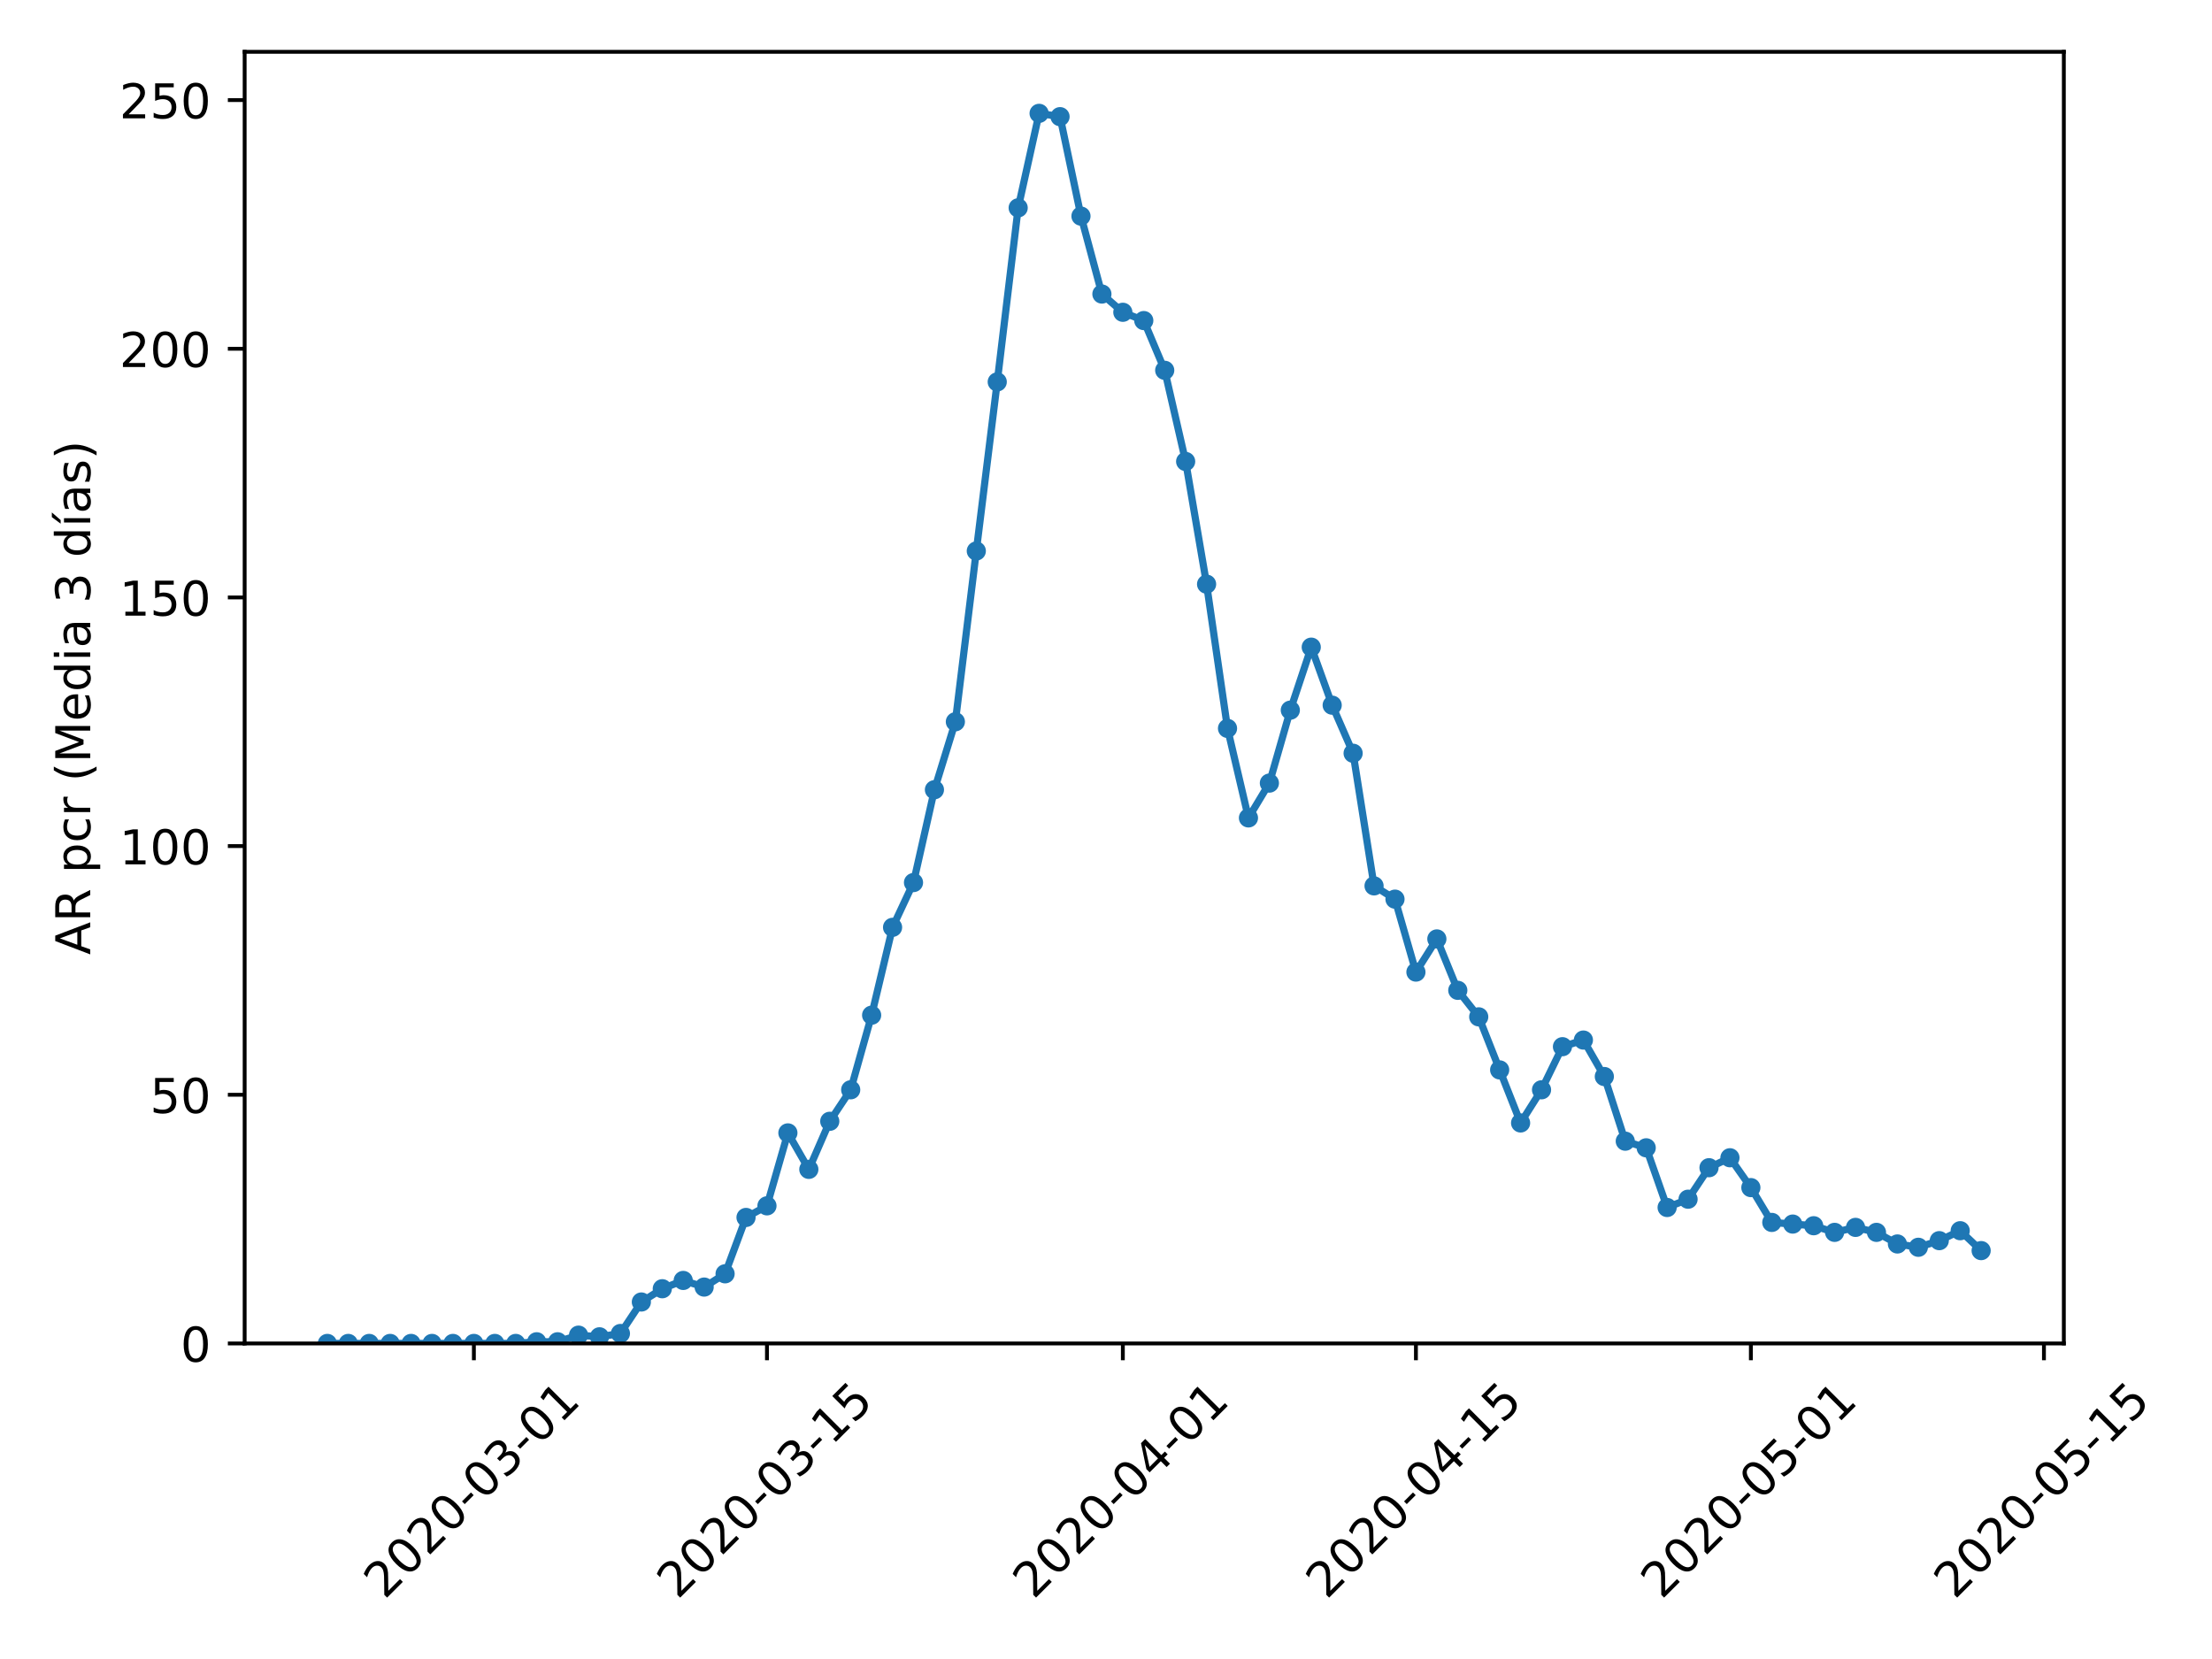 <?xml version="1.0" encoding="utf-8" standalone="no"?>
<!DOCTYPE svg PUBLIC "-//W3C//DTD SVG 1.1//EN"
  "http://www.w3.org/Graphics/SVG/1.1/DTD/svg11.dtd">
<!-- Created with matplotlib (https://matplotlib.org/) -->
<svg height="345.6pt" version="1.1" viewBox="0 0 460.8 345.6" width="460.8pt" xmlns="http://www.w3.org/2000/svg" xmlns:xlink="http://www.w3.org/1999/xlink">
 <defs>
  <style type="text/css">
*{stroke-linecap:butt;stroke-linejoin:round;}
  </style>
 </defs>
 <g id="figure_1">
  <g id="patch_1">
   <path d="M 0 345.6 
L 460.8 345.6 
L 460.8 0 
L 0 0 
z
" style="fill:#ffffff;"/>
  </g>
  <g id="axes_1">
   <g id="patch_2">
    <path d="M 50.966 279.863 
L 429.935 279.863 
L 429.935 10.8 
L 50.966 10.8 
z
" style="fill:#ffffff;"/>
   </g>
   <g id="matplotlib.axis_1">
    <g id="xtick_1">
     <g id="line2d_1">
      <defs>
       <path d="M 0 0 
L 0 3.5 
" id="m68ec96f9d1" style="stroke:#000000;stroke-width:0.8;"/>
      </defs>
      <g>
       <use style="stroke:#000000;stroke-width:0.8;" x="98.718" xlink:href="#m68ec96f9d1" y="279.863"/>
      </g>
     </g>
     <g id="text_1">
      <!-- 2020-03-01 -->
      <defs>
       <path d="M 19.188 8.297 
L 53.609 8.297 
L 53.609 0 
L 7.328 0 
L 7.328 8.297 
Q 12.938 14.109 22.625 23.891 
Q 32.328 33.688 34.812 36.531 
Q 39.547 41.844 41.422 45.531 
Q 43.312 49.219 43.312 52.781 
Q 43.312 58.594 39.234 62.25 
Q 35.156 65.922 28.609 65.922 
Q 23.969 65.922 18.812 64.312 
Q 13.672 62.703 7.812 59.422 
L 7.812 69.391 
Q 13.766 71.781 18.938 73 
Q 24.125 74.219 28.422 74.219 
Q 39.75 74.219 46.484 68.547 
Q 53.219 62.891 53.219 53.422 
Q 53.219 48.922 51.531 44.891 
Q 49.859 40.875 45.406 35.406 
Q 44.188 33.984 37.641 27.219 
Q 31.109 20.453 19.188 8.297 
z
" id="DejaVuSans-50"/>
       <path d="M 31.781 66.406 
Q 24.172 66.406 20.328 58.906 
Q 16.5 51.422 16.5 36.375 
Q 16.5 21.391 20.328 13.891 
Q 24.172 6.391 31.781 6.391 
Q 39.453 6.391 43.281 13.891 
Q 47.125 21.391 47.125 36.375 
Q 47.125 51.422 43.281 58.906 
Q 39.453 66.406 31.781 66.406 
z
M 31.781 74.219 
Q 44.047 74.219 50.516 64.516 
Q 56.984 54.828 56.984 36.375 
Q 56.984 17.969 50.516 8.266 
Q 44.047 -1.422 31.781 -1.422 
Q 19.531 -1.422 13.062 8.266 
Q 6.594 17.969 6.594 36.375 
Q 6.594 54.828 13.062 64.516 
Q 19.531 74.219 31.781 74.219 
z
" id="DejaVuSans-48"/>
       <path d="M 4.891 31.391 
L 31.203 31.391 
L 31.203 23.391 
L 4.891 23.391 
z
" id="DejaVuSans-45"/>
       <path d="M 40.578 39.312 
Q 47.656 37.797 51.625 33 
Q 55.609 28.219 55.609 21.188 
Q 55.609 10.406 48.188 4.484 
Q 40.766 -1.422 27.094 -1.422 
Q 22.516 -1.422 17.656 -0.516 
Q 12.797 0.391 7.625 2.203 
L 7.625 11.719 
Q 11.719 9.328 16.594 8.109 
Q 21.484 6.891 26.812 6.891 
Q 36.078 6.891 40.938 10.547 
Q 45.797 14.203 45.797 21.188 
Q 45.797 27.641 41.281 31.266 
Q 36.766 34.906 28.719 34.906 
L 20.219 34.906 
L 20.219 43.016 
L 29.109 43.016 
Q 36.375 43.016 40.234 45.922 
Q 44.094 48.828 44.094 54.297 
Q 44.094 59.906 40.109 62.906 
Q 36.141 65.922 28.719 65.922 
Q 24.656 65.922 20.016 65.031 
Q 15.375 64.156 9.812 62.312 
L 9.812 71.094 
Q 15.438 72.656 20.344 73.438 
Q 25.25 74.219 29.594 74.219 
Q 40.828 74.219 47.359 69.109 
Q 53.906 64.016 53.906 55.328 
Q 53.906 49.266 50.438 45.094 
Q 46.969 40.922 40.578 39.312 
z
" id="DejaVuSans-51"/>
       <path d="M 12.406 8.297 
L 28.516 8.297 
L 28.516 63.922 
L 10.984 60.406 
L 10.984 69.391 
L 28.422 72.906 
L 38.281 72.906 
L 38.281 8.297 
L 54.391 8.297 
L 54.391 0 
L 12.406 0 
z
" id="DejaVuSans-49"/>
      </defs>
      <g transform="translate(80.123 333.329)rotate(-45)scale(0.1 -0.1)">
       <use xlink:href="#DejaVuSans-50"/>
       <use x="63.623" xlink:href="#DejaVuSans-48"/>
       <use x="127.246" xlink:href="#DejaVuSans-50"/>
       <use x="190.869" xlink:href="#DejaVuSans-48"/>
       <use x="254.492" xlink:href="#DejaVuSans-45"/>
       <use x="290.576" xlink:href="#DejaVuSans-48"/>
       <use x="354.199" xlink:href="#DejaVuSans-51"/>
       <use x="417.822" xlink:href="#DejaVuSans-45"/>
       <use x="453.906" xlink:href="#DejaVuSans-48"/>
       <use x="517.529" xlink:href="#DejaVuSans-49"/>
      </g>
     </g>
    </g>
    <g id="xtick_2">
     <g id="line2d_2">
      <g>
       <use style="stroke:#000000;stroke-width:0.8;" x="159.772" xlink:href="#m68ec96f9d1" y="279.863"/>
      </g>
     </g>
     <g id="text_2">
      <!-- 2020-03-15 -->
      <defs>
       <path d="M 10.797 72.906 
L 49.516 72.906 
L 49.516 64.594 
L 19.828 64.594 
L 19.828 46.734 
Q 21.969 47.469 24.109 47.828 
Q 26.266 48.188 28.422 48.188 
Q 40.625 48.188 47.75 41.5 
Q 54.891 34.812 54.891 23.391 
Q 54.891 11.625 47.562 5.094 
Q 40.234 -1.422 26.906 -1.422 
Q 22.312 -1.422 17.547 -0.641 
Q 12.797 0.141 7.719 1.703 
L 7.719 11.625 
Q 12.109 9.234 16.797 8.062 
Q 21.484 6.891 26.703 6.891 
Q 35.156 6.891 40.078 11.328 
Q 45.016 15.766 45.016 23.391 
Q 45.016 31 40.078 35.438 
Q 35.156 39.891 26.703 39.891 
Q 22.75 39.891 18.812 39.016 
Q 14.891 38.141 10.797 36.281 
z
" id="DejaVuSans-53"/>
      </defs>
      <g transform="translate(141.176 333.329)rotate(-45)scale(0.1 -0.1)">
       <use xlink:href="#DejaVuSans-50"/>
       <use x="63.623" xlink:href="#DejaVuSans-48"/>
       <use x="127.246" xlink:href="#DejaVuSans-50"/>
       <use x="190.869" xlink:href="#DejaVuSans-48"/>
       <use x="254.492" xlink:href="#DejaVuSans-45"/>
       <use x="290.576" xlink:href="#DejaVuSans-48"/>
       <use x="354.199" xlink:href="#DejaVuSans-51"/>
       <use x="417.822" xlink:href="#DejaVuSans-45"/>
       <use x="453.906" xlink:href="#DejaVuSans-49"/>
       <use x="517.529" xlink:href="#DejaVuSans-53"/>
      </g>
     </g>
    </g>
    <g id="xtick_3">
     <g id="line2d_3">
      <g>
       <use style="stroke:#000000;stroke-width:0.8;" x="233.909" xlink:href="#m68ec96f9d1" y="279.863"/>
      </g>
     </g>
     <g id="text_3">
      <!-- 2020-04-01 -->
      <defs>
       <path d="M 37.797 64.312 
L 12.891 25.391 
L 37.797 25.391 
z
M 35.203 72.906 
L 47.609 72.906 
L 47.609 25.391 
L 58.016 25.391 
L 58.016 17.188 
L 47.609 17.188 
L 47.609 0 
L 37.797 0 
L 37.797 17.188 
L 4.891 17.188 
L 4.891 26.703 
z
" id="DejaVuSans-52"/>
      </defs>
      <g transform="translate(215.313 333.329)rotate(-45)scale(0.1 -0.1)">
       <use xlink:href="#DejaVuSans-50"/>
       <use x="63.623" xlink:href="#DejaVuSans-48"/>
       <use x="127.246" xlink:href="#DejaVuSans-50"/>
       <use x="190.869" xlink:href="#DejaVuSans-48"/>
       <use x="254.492" xlink:href="#DejaVuSans-45"/>
       <use x="290.576" xlink:href="#DejaVuSans-48"/>
       <use x="354.199" xlink:href="#DejaVuSans-52"/>
       <use x="417.822" xlink:href="#DejaVuSans-45"/>
       <use x="453.906" xlink:href="#DejaVuSans-48"/>
       <use x="517.529" xlink:href="#DejaVuSans-49"/>
      </g>
     </g>
    </g>
    <g id="xtick_4">
     <g id="line2d_4">
      <g>
       <use style="stroke:#000000;stroke-width:0.8;" x="294.963" xlink:href="#m68ec96f9d1" y="279.863"/>
      </g>
     </g>
     <g id="text_4">
      <!-- 2020-04-15 -->
      <g transform="translate(276.367 333.329)rotate(-45)scale(0.1 -0.1)">
       <use xlink:href="#DejaVuSans-50"/>
       <use x="63.623" xlink:href="#DejaVuSans-48"/>
       <use x="127.246" xlink:href="#DejaVuSans-50"/>
       <use x="190.869" xlink:href="#DejaVuSans-48"/>
       <use x="254.492" xlink:href="#DejaVuSans-45"/>
       <use x="290.576" xlink:href="#DejaVuSans-48"/>
       <use x="354.199" xlink:href="#DejaVuSans-52"/>
       <use x="417.822" xlink:href="#DejaVuSans-45"/>
       <use x="453.906" xlink:href="#DejaVuSans-49"/>
       <use x="517.529" xlink:href="#DejaVuSans-53"/>
      </g>
     </g>
    </g>
    <g id="xtick_5">
     <g id="line2d_5">
      <g>
       <use style="stroke:#000000;stroke-width:0.8;" x="364.739" xlink:href="#m68ec96f9d1" y="279.863"/>
      </g>
     </g>
     <g id="text_5">
      <!-- 2020-05-01 -->
      <g transform="translate(346.143 333.329)rotate(-45)scale(0.1 -0.1)">
       <use xlink:href="#DejaVuSans-50"/>
       <use x="63.623" xlink:href="#DejaVuSans-48"/>
       <use x="127.246" xlink:href="#DejaVuSans-50"/>
       <use x="190.869" xlink:href="#DejaVuSans-48"/>
       <use x="254.492" xlink:href="#DejaVuSans-45"/>
       <use x="290.576" xlink:href="#DejaVuSans-48"/>
       <use x="354.199" xlink:href="#DejaVuSans-53"/>
       <use x="417.822" xlink:href="#DejaVuSans-45"/>
       <use x="453.906" xlink:href="#DejaVuSans-48"/>
       <use x="517.529" xlink:href="#DejaVuSans-49"/>
      </g>
     </g>
    </g>
    <g id="xtick_6">
     <g id="line2d_6">
      <g>
       <use style="stroke:#000000;stroke-width:0.8;" x="425.792" xlink:href="#m68ec96f9d1" y="279.863"/>
      </g>
     </g>
     <g id="text_6">
      <!-- 2020-05-15 -->
      <g transform="translate(407.197 333.329)rotate(-45)scale(0.1 -0.1)">
       <use xlink:href="#DejaVuSans-50"/>
       <use x="63.623" xlink:href="#DejaVuSans-48"/>
       <use x="127.246" xlink:href="#DejaVuSans-50"/>
       <use x="190.869" xlink:href="#DejaVuSans-48"/>
       <use x="254.492" xlink:href="#DejaVuSans-45"/>
       <use x="290.576" xlink:href="#DejaVuSans-48"/>
       <use x="354.199" xlink:href="#DejaVuSans-53"/>
       <use x="417.822" xlink:href="#DejaVuSans-45"/>
       <use x="453.906" xlink:href="#DejaVuSans-49"/>
       <use x="517.529" xlink:href="#DejaVuSans-53"/>
      </g>
     </g>
    </g>
   </g>
   <g id="matplotlib.axis_2">
    <g id="ytick_1">
     <g id="line2d_7">
      <defs>
       <path d="M 0 0 
L -3.5 0 
" id="m2f1b769093" style="stroke:#000000;stroke-width:0.8;"/>
      </defs>
      <g>
       <use style="stroke:#000000;stroke-width:0.8;" x="50.966" xlink:href="#m2f1b769093" y="279.863"/>
      </g>
     </g>
     <g id="text_7">
      <!-- 0 -->
      <g transform="translate(37.603 283.662)scale(0.1 -0.1)">
       <use xlink:href="#DejaVuSans-48"/>
      </g>
     </g>
    </g>
    <g id="ytick_2">
     <g id="line2d_8">
      <g>
       <use style="stroke:#000000;stroke-width:0.8;" x="50.966" xlink:href="#m2f1b769093" y="228.06"/>
      </g>
     </g>
     <g id="text_8">
      <!-- 50 -->
      <g transform="translate(31.241 231.859)scale(0.1 -0.1)">
       <use xlink:href="#DejaVuSans-53"/>
       <use x="63.623" xlink:href="#DejaVuSans-48"/>
      </g>
     </g>
    </g>
    <g id="ytick_3">
     <g id="line2d_9">
      <g>
       <use style="stroke:#000000;stroke-width:0.8;" x="50.966" xlink:href="#m2f1b769093" y="176.257"/>
      </g>
     </g>
     <g id="text_9">
      <!-- 100 -->
      <g transform="translate(24.878 180.057)scale(0.1 -0.1)">
       <use xlink:href="#DejaVuSans-49"/>
       <use x="63.623" xlink:href="#DejaVuSans-48"/>
       <use x="127.246" xlink:href="#DejaVuSans-48"/>
      </g>
     </g>
    </g>
    <g id="ytick_4">
     <g id="line2d_10">
      <g>
       <use style="stroke:#000000;stroke-width:0.8;" x="50.966" xlink:href="#m2f1b769093" y="124.455"/>
      </g>
     </g>
     <g id="text_10">
      <!-- 150 -->
      <g transform="translate(24.878 128.254)scale(0.1 -0.1)">
       <use xlink:href="#DejaVuSans-49"/>
       <use x="63.623" xlink:href="#DejaVuSans-53"/>
       <use x="127.246" xlink:href="#DejaVuSans-48"/>
      </g>
     </g>
    </g>
    <g id="ytick_5">
     <g id="line2d_11">
      <g>
       <use style="stroke:#000000;stroke-width:0.8;" x="50.966" xlink:href="#m2f1b769093" y="72.652"/>
      </g>
     </g>
     <g id="text_11">
      <!-- 200 -->
      <g transform="translate(24.878 76.451)scale(0.1 -0.1)">
       <use xlink:href="#DejaVuSans-50"/>
       <use x="63.623" xlink:href="#DejaVuSans-48"/>
       <use x="127.246" xlink:href="#DejaVuSans-48"/>
      </g>
     </g>
    </g>
    <g id="ytick_6">
     <g id="line2d_12">
      <g>
       <use style="stroke:#000000;stroke-width:0.8;" x="50.966" xlink:href="#m2f1b769093" y="20.85"/>
      </g>
     </g>
     <g id="text_12">
      <!-- 250 -->
      <g transform="translate(24.878 24.649)scale(0.1 -0.1)">
       <use xlink:href="#DejaVuSans-50"/>
       <use x="63.623" xlink:href="#DejaVuSans-53"/>
       <use x="127.246" xlink:href="#DejaVuSans-48"/>
      </g>
     </g>
    </g>
    <g id="text_13">
     <!-- AR pcr (Media 3 días) -->
     <defs>
      <path d="M 34.188 63.188 
L 20.797 26.906 
L 47.609 26.906 
z
M 28.609 72.906 
L 39.797 72.906 
L 67.578 0 
L 57.328 0 
L 50.688 18.703 
L 17.828 18.703 
L 11.188 0 
L 0.781 0 
z
" id="DejaVuSans-65"/>
      <path d="M 44.391 34.188 
Q 47.562 33.109 50.562 29.594 
Q 53.562 26.078 56.594 19.922 
L 66.609 0 
L 56 0 
L 46.688 18.703 
Q 43.062 26.031 39.672 28.422 
Q 36.281 30.812 30.422 30.812 
L 19.672 30.812 
L 19.672 0 
L 9.812 0 
L 9.812 72.906 
L 32.078 72.906 
Q 44.578 72.906 50.734 67.672 
Q 56.891 62.453 56.891 51.906 
Q 56.891 45.016 53.688 40.469 
Q 50.484 35.938 44.391 34.188 
z
M 19.672 64.797 
L 19.672 38.922 
L 32.078 38.922 
Q 39.203 38.922 42.844 42.219 
Q 46.484 45.516 46.484 51.906 
Q 46.484 58.297 42.844 61.547 
Q 39.203 64.797 32.078 64.797 
z
" id="DejaVuSans-82"/>
      <path id="DejaVuSans-32"/>
      <path d="M 18.109 8.203 
L 18.109 -20.797 
L 9.078 -20.797 
L 9.078 54.688 
L 18.109 54.688 
L 18.109 46.391 
Q 20.953 51.266 25.266 53.625 
Q 29.594 56 35.594 56 
Q 45.562 56 51.781 48.094 
Q 58.016 40.188 58.016 27.297 
Q 58.016 14.406 51.781 6.484 
Q 45.562 -1.422 35.594 -1.422 
Q 29.594 -1.422 25.266 0.953 
Q 20.953 3.328 18.109 8.203 
z
M 48.688 27.297 
Q 48.688 37.203 44.609 42.844 
Q 40.531 48.484 33.406 48.484 
Q 26.266 48.484 22.188 42.844 
Q 18.109 37.203 18.109 27.297 
Q 18.109 17.391 22.188 11.75 
Q 26.266 6.109 33.406 6.109 
Q 40.531 6.109 44.609 11.75 
Q 48.688 17.391 48.688 27.297 
z
" id="DejaVuSans-112"/>
      <path d="M 48.781 52.594 
L 48.781 44.188 
Q 44.969 46.297 41.141 47.344 
Q 37.312 48.391 33.406 48.391 
Q 24.656 48.391 19.812 42.844 
Q 14.984 37.312 14.984 27.297 
Q 14.984 17.281 19.812 11.734 
Q 24.656 6.203 33.406 6.203 
Q 37.312 6.203 41.141 7.25 
Q 44.969 8.297 48.781 10.406 
L 48.781 2.094 
Q 45.016 0.344 40.984 -0.531 
Q 36.969 -1.422 32.422 -1.422 
Q 20.062 -1.422 12.781 6.344 
Q 5.516 14.109 5.516 27.297 
Q 5.516 40.672 12.859 48.328 
Q 20.219 56 33.016 56 
Q 37.156 56 41.109 55.141 
Q 45.062 54.297 48.781 52.594 
z
" id="DejaVuSans-99"/>
      <path d="M 41.109 46.297 
Q 39.594 47.172 37.812 47.578 
Q 36.031 48 33.891 48 
Q 26.266 48 22.188 43.047 
Q 18.109 38.094 18.109 28.812 
L 18.109 0 
L 9.078 0 
L 9.078 54.688 
L 18.109 54.688 
L 18.109 46.188 
Q 20.953 51.172 25.484 53.578 
Q 30.031 56 36.531 56 
Q 37.453 56 38.578 55.875 
Q 39.703 55.766 41.062 55.516 
z
" id="DejaVuSans-114"/>
      <path d="M 31 75.875 
Q 24.469 64.656 21.281 53.656 
Q 18.109 42.672 18.109 31.391 
Q 18.109 20.125 21.312 9.062 
Q 24.516 -2 31 -13.188 
L 23.188 -13.188 
Q 15.875 -1.703 12.234 9.375 
Q 8.594 20.453 8.594 31.391 
Q 8.594 42.281 12.203 53.312 
Q 15.828 64.359 23.188 75.875 
z
" id="DejaVuSans-40"/>
      <path d="M 9.812 72.906 
L 24.516 72.906 
L 43.109 23.297 
L 61.812 72.906 
L 76.516 72.906 
L 76.516 0 
L 66.891 0 
L 66.891 64.016 
L 48.094 14.016 
L 38.188 14.016 
L 19.391 64.016 
L 19.391 0 
L 9.812 0 
z
" id="DejaVuSans-77"/>
      <path d="M 56.203 29.594 
L 56.203 25.203 
L 14.891 25.203 
Q 15.484 15.922 20.484 11.062 
Q 25.484 6.203 34.422 6.203 
Q 39.594 6.203 44.453 7.469 
Q 49.312 8.734 54.109 11.281 
L 54.109 2.781 
Q 49.266 0.734 44.188 -0.344 
Q 39.109 -1.422 33.891 -1.422 
Q 20.797 -1.422 13.156 6.188 
Q 5.516 13.812 5.516 26.812 
Q 5.516 40.234 12.766 48.109 
Q 20.016 56 32.328 56 
Q 43.359 56 49.781 48.891 
Q 56.203 41.797 56.203 29.594 
z
M 47.219 32.234 
Q 47.125 39.594 43.094 43.984 
Q 39.062 48.391 32.422 48.391 
Q 24.906 48.391 20.391 44.141 
Q 15.875 39.891 15.188 32.172 
z
" id="DejaVuSans-101"/>
      <path d="M 45.406 46.391 
L 45.406 75.984 
L 54.391 75.984 
L 54.391 0 
L 45.406 0 
L 45.406 8.203 
Q 42.578 3.328 38.25 0.953 
Q 33.938 -1.422 27.875 -1.422 
Q 17.969 -1.422 11.734 6.484 
Q 5.516 14.406 5.516 27.297 
Q 5.516 40.188 11.734 48.094 
Q 17.969 56 27.875 56 
Q 33.938 56 38.25 53.625 
Q 42.578 51.266 45.406 46.391 
z
M 14.797 27.297 
Q 14.797 17.391 18.875 11.75 
Q 22.953 6.109 30.078 6.109 
Q 37.203 6.109 41.297 11.75 
Q 45.406 17.391 45.406 27.297 
Q 45.406 37.203 41.297 42.844 
Q 37.203 48.484 30.078 48.484 
Q 22.953 48.484 18.875 42.844 
Q 14.797 37.203 14.797 27.297 
z
" id="DejaVuSans-100"/>
      <path d="M 9.422 54.688 
L 18.406 54.688 
L 18.406 0 
L 9.422 0 
z
M 9.422 75.984 
L 18.406 75.984 
L 18.406 64.594 
L 9.422 64.594 
z
" id="DejaVuSans-105"/>
      <path d="M 34.281 27.484 
Q 23.391 27.484 19.188 25 
Q 14.984 22.516 14.984 16.5 
Q 14.984 11.719 18.141 8.906 
Q 21.297 6.109 26.703 6.109 
Q 34.188 6.109 38.703 11.406 
Q 43.219 16.703 43.219 25.484 
L 43.219 27.484 
z
M 52.203 31.203 
L 52.203 0 
L 43.219 0 
L 43.219 8.297 
Q 40.141 3.328 35.547 0.953 
Q 30.953 -1.422 24.312 -1.422 
Q 15.922 -1.422 10.953 3.297 
Q 6 8.016 6 15.922 
Q 6 25.141 12.172 29.828 
Q 18.359 34.516 30.609 34.516 
L 43.219 34.516 
L 43.219 35.406 
Q 43.219 41.609 39.141 45 
Q 35.062 48.391 27.688 48.391 
Q 23 48.391 18.547 47.266 
Q 14.109 46.141 10.016 43.891 
L 10.016 52.203 
Q 14.938 54.109 19.578 55.047 
Q 24.219 56 28.609 56 
Q 40.484 56 46.344 49.844 
Q 52.203 43.703 52.203 31.203 
z
" id="DejaVuSans-97"/>
      <path d="M 20.656 79.984 
L 30.375 79.984 
L 14.469 61.625 
L 6.984 61.625 
z
M 9.422 54.688 
L 18.406 54.688 
L 18.406 0 
L 9.422 0 
z
M 13.922 56 
z
" id="DejaVuSans-237"/>
      <path d="M 44.281 53.078 
L 44.281 44.578 
Q 40.484 46.531 36.375 47.5 
Q 32.281 48.484 27.875 48.484 
Q 21.188 48.484 17.844 46.438 
Q 14.5 44.391 14.5 40.281 
Q 14.5 37.156 16.891 35.375 
Q 19.281 33.594 26.516 31.984 
L 29.594 31.297 
Q 39.156 29.25 43.188 25.516 
Q 47.219 21.781 47.219 15.094 
Q 47.219 7.469 41.188 3.016 
Q 35.156 -1.422 24.609 -1.422 
Q 20.219 -1.422 15.453 -0.562 
Q 10.688 0.297 5.422 2 
L 5.422 11.281 
Q 10.406 8.688 15.234 7.391 
Q 20.062 6.109 24.812 6.109 
Q 31.156 6.109 34.562 8.281 
Q 37.984 10.453 37.984 14.406 
Q 37.984 18.062 35.516 20.016 
Q 33.062 21.969 24.703 23.781 
L 21.578 24.516 
Q 13.234 26.266 9.516 29.906 
Q 5.812 33.547 5.812 39.891 
Q 5.812 47.609 11.281 51.797 
Q 16.75 56 26.812 56 
Q 31.781 56 36.172 55.266 
Q 40.578 54.547 44.281 53.078 
z
" id="DejaVuSans-115"/>
      <path d="M 8.016 75.875 
L 15.828 75.875 
Q 23.141 64.359 26.781 53.312 
Q 30.422 42.281 30.422 31.391 
Q 30.422 20.453 26.781 9.375 
Q 23.141 -1.703 15.828 -13.188 
L 8.016 -13.188 
Q 14.5 -2 17.703 9.062 
Q 20.906 20.125 20.906 31.391 
Q 20.906 42.672 17.703 53.656 
Q 14.5 64.656 8.016 75.875 
z
" id="DejaVuSans-41"/>
     </defs>
     <g transform="translate(18.798 198.894)rotate(-90)scale(0.1 -0.1)">
      <use xlink:href="#DejaVuSans-65"/>
      <use x="68.408" xlink:href="#DejaVuSans-82"/>
      <use x="137.891" xlink:href="#DejaVuSans-32"/>
      <use x="169.678" xlink:href="#DejaVuSans-112"/>
      <use x="233.154" xlink:href="#DejaVuSans-99"/>
      <use x="288.135" xlink:href="#DejaVuSans-114"/>
      <use x="329.248" xlink:href="#DejaVuSans-32"/>
      <use x="361.035" xlink:href="#DejaVuSans-40"/>
      <use x="400.049" xlink:href="#DejaVuSans-77"/>
      <use x="486.328" xlink:href="#DejaVuSans-101"/>
      <use x="547.852" xlink:href="#DejaVuSans-100"/>
      <use x="611.328" xlink:href="#DejaVuSans-105"/>
      <use x="639.111" xlink:href="#DejaVuSans-97"/>
      <use x="700.391" xlink:href="#DejaVuSans-32"/>
      <use x="732.178" xlink:href="#DejaVuSans-51"/>
      <use x="795.801" xlink:href="#DejaVuSans-32"/>
      <use x="827.588" xlink:href="#DejaVuSans-100"/>
      <use x="891.064" xlink:href="#DejaVuSans-237"/>
      <use x="918.848" xlink:href="#DejaVuSans-97"/>
      <use x="980.127" xlink:href="#DejaVuSans-115"/>
      <use x="1032.227" xlink:href="#DejaVuSans-41"/>
     </g>
    </g>
   </g>
   <g id="line2d_13">
    <path clip-path="url(#p99a8d5ae1e)" d="M 68.192 279.863 
L 72.553 279.863 
L 76.913 279.863 
L 81.274 279.863 
L 85.635 279.863 
L 89.996 279.863 
L 94.357 279.863 
L 98.718 279.863 
L 103.079 279.863 
L 107.44 279.863 
L 111.801 279.517 
L 116.162 279.517 
L 120.523 278.136 
L 124.884 278.481 
L 129.245 277.79 
L 133.606 271.229 
L 137.967 268.466 
L 142.328 266.739 
L 146.689 268.121 
L 151.05 265.358 
L 155.411 253.616 
L 159.772 251.198 
L 164.133 236.003 
L 168.494 243.601 
L 172.855 233.586 
L 177.216 227.024 
L 181.577 211.483 
L 185.938 193.18 
L 190.299 183.855 
L 194.66 164.516 
L 199.021 150.356 
L 203.382 114.785 
L 207.743 79.559 
L 212.104 43.297 
L 216.465 23.613 
L 220.826 24.303 
L 225.187 45.024 
L 229.548 61.256 
L 233.909 65.055 
L 238.27 66.781 
L 242.631 77.142 
L 246.992 96.136 
L 251.353 121.692 
L 255.714 151.738 
L 260.075 170.386 
L 264.436 163.134 
L 268.797 147.939 
L 273.158 134.815 
L 277.519 146.903 
L 281.88 156.918 
L 286.241 184.546 
L 290.602 187.309 
L 294.963 202.504 
L 299.324 195.597 
L 303.685 206.303 
L 308.046 211.829 
L 312.407 222.88 
L 316.768 233.931 
L 321.129 227.024 
L 325.49 218.045 
L 329.851 216.663 
L 334.212 224.261 
L 338.573 237.73 
L 342.934 239.111 
L 347.295 251.544 
L 351.656 249.817 
L 356.017 243.255 
L 360.378 241.183 
L 364.739 247.4 
L 369.1 254.652 
L 373.461 254.997 
L 377.822 255.343 
L 382.183 256.724 
L 386.544 255.688 
L 390.905 256.724 
L 395.266 259.142 
L 399.627 259.832 
L 403.987 258.451 
L 408.348 256.379 
L 412.709 260.523 
" style="fill:none;stroke:#1f77b4;stroke-linecap:square;stroke-width:1.5;"/>
    <defs>
     <path d="M 0 1.5 
C 0.398 1.5 0.779 1.342 1.061 1.061 
C 1.342 0.779 1.5 0.398 1.5 0 
C 1.5 -0.398 1.342 -0.779 1.061 -1.061 
C 0.779 -1.342 0.398 -1.5 0 -1.5 
C -0.398 -1.5 -0.779 -1.342 -1.061 -1.061 
C -1.342 -0.779 -1.5 -0.398 -1.5 0 
C -1.5 0.398 -1.342 0.779 -1.061 1.061 
C -0.779 1.342 -0.398 1.5 0 1.5 
z
" id="mc5c9339957" style="stroke:#1f77b4;"/>
    </defs>
    <g clip-path="url(#p99a8d5ae1e)">
     <use style="fill:#1f77b4;stroke:#1f77b4;" x="68.192" xlink:href="#mc5c9339957" y="279.863"/>
     <use style="fill:#1f77b4;stroke:#1f77b4;" x="72.553" xlink:href="#mc5c9339957" y="279.863"/>
     <use style="fill:#1f77b4;stroke:#1f77b4;" x="76.913" xlink:href="#mc5c9339957" y="279.863"/>
     <use style="fill:#1f77b4;stroke:#1f77b4;" x="81.274" xlink:href="#mc5c9339957" y="279.863"/>
     <use style="fill:#1f77b4;stroke:#1f77b4;" x="85.635" xlink:href="#mc5c9339957" y="279.863"/>
     <use style="fill:#1f77b4;stroke:#1f77b4;" x="89.996" xlink:href="#mc5c9339957" y="279.863"/>
     <use style="fill:#1f77b4;stroke:#1f77b4;" x="94.357" xlink:href="#mc5c9339957" y="279.863"/>
     <use style="fill:#1f77b4;stroke:#1f77b4;" x="98.718" xlink:href="#mc5c9339957" y="279.863"/>
     <use style="fill:#1f77b4;stroke:#1f77b4;" x="103.079" xlink:href="#mc5c9339957" y="279.863"/>
     <use style="fill:#1f77b4;stroke:#1f77b4;" x="107.44" xlink:href="#mc5c9339957" y="279.863"/>
     <use style="fill:#1f77b4;stroke:#1f77b4;" x="111.801" xlink:href="#mc5c9339957" y="279.517"/>
     <use style="fill:#1f77b4;stroke:#1f77b4;" x="116.162" xlink:href="#mc5c9339957" y="279.517"/>
     <use style="fill:#1f77b4;stroke:#1f77b4;" x="120.523" xlink:href="#mc5c9339957" y="278.136"/>
     <use style="fill:#1f77b4;stroke:#1f77b4;" x="124.884" xlink:href="#mc5c9339957" y="278.481"/>
     <use style="fill:#1f77b4;stroke:#1f77b4;" x="129.245" xlink:href="#mc5c9339957" y="277.79"/>
     <use style="fill:#1f77b4;stroke:#1f77b4;" x="133.606" xlink:href="#mc5c9339957" y="271.229"/>
     <use style="fill:#1f77b4;stroke:#1f77b4;" x="137.967" xlink:href="#mc5c9339957" y="268.466"/>
     <use style="fill:#1f77b4;stroke:#1f77b4;" x="142.328" xlink:href="#mc5c9339957" y="266.739"/>
     <use style="fill:#1f77b4;stroke:#1f77b4;" x="146.689" xlink:href="#mc5c9339957" y="268.121"/>
     <use style="fill:#1f77b4;stroke:#1f77b4;" x="151.05" xlink:href="#mc5c9339957" y="265.358"/>
     <use style="fill:#1f77b4;stroke:#1f77b4;" x="155.411" xlink:href="#mc5c9339957" y="253.616"/>
     <use style="fill:#1f77b4;stroke:#1f77b4;" x="159.772" xlink:href="#mc5c9339957" y="251.198"/>
     <use style="fill:#1f77b4;stroke:#1f77b4;" x="164.133" xlink:href="#mc5c9339957" y="236.003"/>
     <use style="fill:#1f77b4;stroke:#1f77b4;" x="168.494" xlink:href="#mc5c9339957" y="243.601"/>
     <use style="fill:#1f77b4;stroke:#1f77b4;" x="172.855" xlink:href="#mc5c9339957" y="233.586"/>
     <use style="fill:#1f77b4;stroke:#1f77b4;" x="177.216" xlink:href="#mc5c9339957" y="227.024"/>
     <use style="fill:#1f77b4;stroke:#1f77b4;" x="181.577" xlink:href="#mc5c9339957" y="211.483"/>
     <use style="fill:#1f77b4;stroke:#1f77b4;" x="185.938" xlink:href="#mc5c9339957" y="193.18"/>
     <use style="fill:#1f77b4;stroke:#1f77b4;" x="190.299" xlink:href="#mc5c9339957" y="183.855"/>
     <use style="fill:#1f77b4;stroke:#1f77b4;" x="194.66" xlink:href="#mc5c9339957" y="164.516"/>
     <use style="fill:#1f77b4;stroke:#1f77b4;" x="199.021" xlink:href="#mc5c9339957" y="150.356"/>
     <use style="fill:#1f77b4;stroke:#1f77b4;" x="203.382" xlink:href="#mc5c9339957" y="114.785"/>
     <use style="fill:#1f77b4;stroke:#1f77b4;" x="207.743" xlink:href="#mc5c9339957" y="79.559"/>
     <use style="fill:#1f77b4;stroke:#1f77b4;" x="212.104" xlink:href="#mc5c9339957" y="43.297"/>
     <use style="fill:#1f77b4;stroke:#1f77b4;" x="216.465" xlink:href="#mc5c9339957" y="23.613"/>
     <use style="fill:#1f77b4;stroke:#1f77b4;" x="220.826" xlink:href="#mc5c9339957" y="24.303"/>
     <use style="fill:#1f77b4;stroke:#1f77b4;" x="225.187" xlink:href="#mc5c9339957" y="45.024"/>
     <use style="fill:#1f77b4;stroke:#1f77b4;" x="229.548" xlink:href="#mc5c9339957" y="61.256"/>
     <use style="fill:#1f77b4;stroke:#1f77b4;" x="233.909" xlink:href="#mc5c9339957" y="65.055"/>
     <use style="fill:#1f77b4;stroke:#1f77b4;" x="238.27" xlink:href="#mc5c9339957" y="66.781"/>
     <use style="fill:#1f77b4;stroke:#1f77b4;" x="242.631" xlink:href="#mc5c9339957" y="77.142"/>
     <use style="fill:#1f77b4;stroke:#1f77b4;" x="246.992" xlink:href="#mc5c9339957" y="96.136"/>
     <use style="fill:#1f77b4;stroke:#1f77b4;" x="251.353" xlink:href="#mc5c9339957" y="121.692"/>
     <use style="fill:#1f77b4;stroke:#1f77b4;" x="255.714" xlink:href="#mc5c9339957" y="151.738"/>
     <use style="fill:#1f77b4;stroke:#1f77b4;" x="260.075" xlink:href="#mc5c9339957" y="170.386"/>
     <use style="fill:#1f77b4;stroke:#1f77b4;" x="264.436" xlink:href="#mc5c9339957" y="163.134"/>
     <use style="fill:#1f77b4;stroke:#1f77b4;" x="268.797" xlink:href="#mc5c9339957" y="147.939"/>
     <use style="fill:#1f77b4;stroke:#1f77b4;" x="273.158" xlink:href="#mc5c9339957" y="134.815"/>
     <use style="fill:#1f77b4;stroke:#1f77b4;" x="277.519" xlink:href="#mc5c9339957" y="146.903"/>
     <use style="fill:#1f77b4;stroke:#1f77b4;" x="281.88" xlink:href="#mc5c9339957" y="156.918"/>
     <use style="fill:#1f77b4;stroke:#1f77b4;" x="286.241" xlink:href="#mc5c9339957" y="184.546"/>
     <use style="fill:#1f77b4;stroke:#1f77b4;" x="290.602" xlink:href="#mc5c9339957" y="187.309"/>
     <use style="fill:#1f77b4;stroke:#1f77b4;" x="294.963" xlink:href="#mc5c9339957" y="202.504"/>
     <use style="fill:#1f77b4;stroke:#1f77b4;" x="299.324" xlink:href="#mc5c9339957" y="195.597"/>
     <use style="fill:#1f77b4;stroke:#1f77b4;" x="303.685" xlink:href="#mc5c9339957" y="206.303"/>
     <use style="fill:#1f77b4;stroke:#1f77b4;" x="308.046" xlink:href="#mc5c9339957" y="211.829"/>
     <use style="fill:#1f77b4;stroke:#1f77b4;" x="312.407" xlink:href="#mc5c9339957" y="222.88"/>
     <use style="fill:#1f77b4;stroke:#1f77b4;" x="316.768" xlink:href="#mc5c9339957" y="233.931"/>
     <use style="fill:#1f77b4;stroke:#1f77b4;" x="321.129" xlink:href="#mc5c9339957" y="227.024"/>
     <use style="fill:#1f77b4;stroke:#1f77b4;" x="325.49" xlink:href="#mc5c9339957" y="218.045"/>
     <use style="fill:#1f77b4;stroke:#1f77b4;" x="329.851" xlink:href="#mc5c9339957" y="216.663"/>
     <use style="fill:#1f77b4;stroke:#1f77b4;" x="334.212" xlink:href="#mc5c9339957" y="224.261"/>
     <use style="fill:#1f77b4;stroke:#1f77b4;" x="338.573" xlink:href="#mc5c9339957" y="237.73"/>
     <use style="fill:#1f77b4;stroke:#1f77b4;" x="342.934" xlink:href="#mc5c9339957" y="239.111"/>
     <use style="fill:#1f77b4;stroke:#1f77b4;" x="347.295" xlink:href="#mc5c9339957" y="251.544"/>
     <use style="fill:#1f77b4;stroke:#1f77b4;" x="351.656" xlink:href="#mc5c9339957" y="249.817"/>
     <use style="fill:#1f77b4;stroke:#1f77b4;" x="356.017" xlink:href="#mc5c9339957" y="243.255"/>
     <use style="fill:#1f77b4;stroke:#1f77b4;" x="360.378" xlink:href="#mc5c9339957" y="241.183"/>
     <use style="fill:#1f77b4;stroke:#1f77b4;" x="364.739" xlink:href="#mc5c9339957" y="247.4"/>
     <use style="fill:#1f77b4;stroke:#1f77b4;" x="369.1" xlink:href="#mc5c9339957" y="254.652"/>
     <use style="fill:#1f77b4;stroke:#1f77b4;" x="373.461" xlink:href="#mc5c9339957" y="254.997"/>
     <use style="fill:#1f77b4;stroke:#1f77b4;" x="377.822" xlink:href="#mc5c9339957" y="255.343"/>
     <use style="fill:#1f77b4;stroke:#1f77b4;" x="382.183" xlink:href="#mc5c9339957" y="256.724"/>
     <use style="fill:#1f77b4;stroke:#1f77b4;" x="386.544" xlink:href="#mc5c9339957" y="255.688"/>
     <use style="fill:#1f77b4;stroke:#1f77b4;" x="390.905" xlink:href="#mc5c9339957" y="256.724"/>
     <use style="fill:#1f77b4;stroke:#1f77b4;" x="395.266" xlink:href="#mc5c9339957" y="259.142"/>
     <use style="fill:#1f77b4;stroke:#1f77b4;" x="399.627" xlink:href="#mc5c9339957" y="259.832"/>
     <use style="fill:#1f77b4;stroke:#1f77b4;" x="403.987" xlink:href="#mc5c9339957" y="258.451"/>
     <use style="fill:#1f77b4;stroke:#1f77b4;" x="408.348" xlink:href="#mc5c9339957" y="256.379"/>
     <use style="fill:#1f77b4;stroke:#1f77b4;" x="412.709" xlink:href="#mc5c9339957" y="260.523"/>
    </g>
   </g>
   <g id="patch_3">
    <path d="M 50.966 279.863 
L 50.966 10.8 
" style="fill:none;stroke:#000000;stroke-linecap:square;stroke-linejoin:miter;stroke-width:0.8;"/>
   </g>
   <g id="patch_4">
    <path d="M 429.935 279.863 
L 429.935 10.8 
" style="fill:none;stroke:#000000;stroke-linecap:square;stroke-linejoin:miter;stroke-width:0.8;"/>
   </g>
   <g id="patch_5">
    <path d="M 50.966 279.863 
L 429.935 279.863 
" style="fill:none;stroke:#000000;stroke-linecap:square;stroke-linejoin:miter;stroke-width:0.8;"/>
   </g>
   <g id="patch_6">
    <path d="M 50.966 10.8 
L 429.935 10.8 
" style="fill:none;stroke:#000000;stroke-linecap:square;stroke-linejoin:miter;stroke-width:0.8;"/>
   </g>
  </g>
 </g>
 <defs>
  <clipPath id="p99a8d5ae1e">
   <rect height="269.063" width="378.97" x="50.966" y="10.8"/>
  </clipPath>
 </defs>
</svg>
